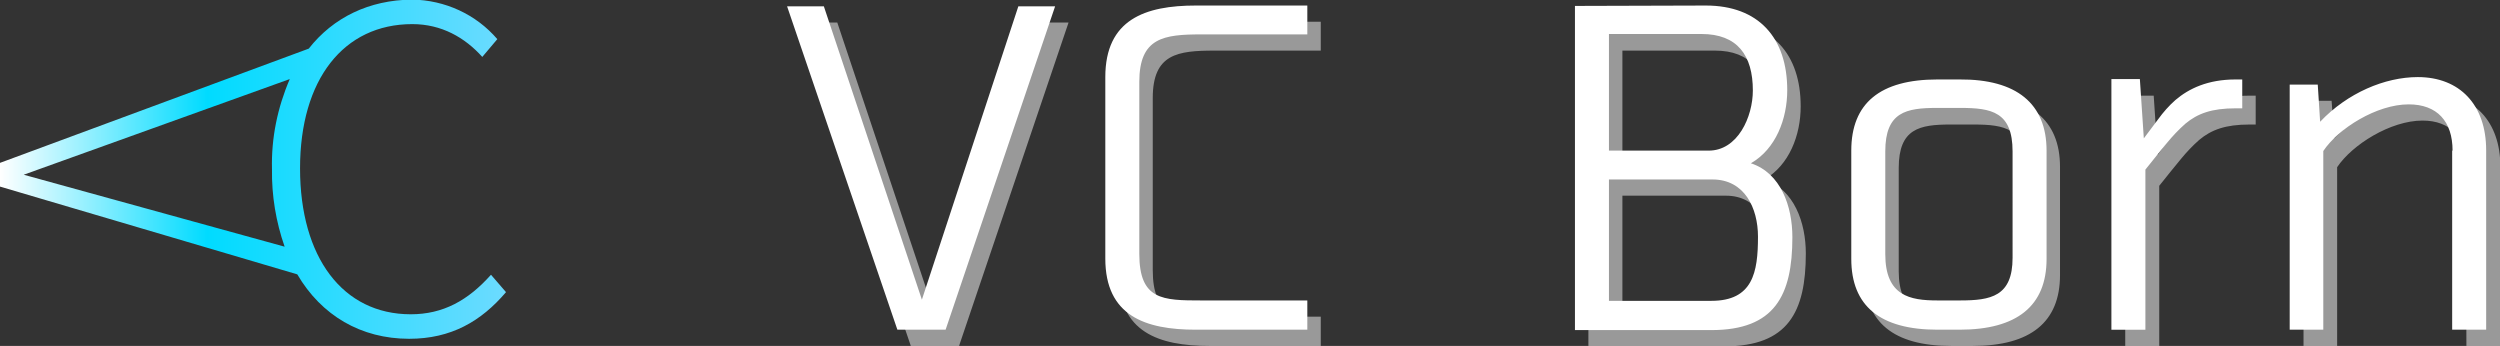 <svg version="1.1" id="レイヤー_1" xmlns="http://www.w3.org/2000/svg" x="0" y="0" viewBox="0 0 632.4 87.5" xml:space="preserve"><rect x="0" y="0" width="632.4" height="87.5" fill="#333333" stroke="none"/><style>.st0{opacity:.5}.st0,.st1{fill:#fff}</style><path class="st0" d="M230.4 87.5L202.5 5.7h9.3l24.8 74.2L261 5.7h9.3l-27.7 81.8h-12.2zM305.9 5.5h28.2v7.3h-26.8c-9.4 0-15.7.8-15.7 12v43.5c0 11.7 5.9 11.8 15.7 11.8h26.8v7.4h-28.2c-12.8 0-22.9-3.5-22.9-18V23.7c0-14.6 10.1-18.2 22.9-18.2zM434.9 5.5c13.4 0 20.6 8.2 20.6 21.4 0 7.3-2.9 14.9-9.2 18.5 7.6 2.5 10.5 11 10.5 18.7 0 14.8-4.5 23.5-20.5 23.5h-34.5v-82l33.1-.1zm11.9 21.6c0-8.9-3.9-14.3-13-14.3h-23.4v29.5h25.1c7.5 0 11.3-8.7 11.3-15.2zm1.3 36.9c0-7.3-3.4-14.5-11.5-14.5h-26.2v30.7h25.9c10.5 0 11.8-7.2 11.8-16.2zM521.1 42.2v27.4c0 11.9-7.5 17.9-22 17.9h-5.6c-14.5 0-21.8-6-21.8-17.9V42.2c0-12 7.3-18 21.8-18h5.6c14.4 0 22 6.1 22 18zm-21.8-10.7h-5.9c-7.8 0-13.1 1-13.1 11v26.1c0 10.6 6.3 11.7 13.2 11.7h5.7c7.8 0 13.3-1 13.3-10.8v-27c0-10-5.4-11-13.2-11zM549.3 34.3c1.3-1.8 2.8-3.5 4.4-4.9 3.4-2.9 8.2-5.2 15.2-5.2h1.7v7.3H569c-6 0-9.6 1.3-12.7 3.9-1.7 1.5-3.2 3.1-4.6 4.8-1.6 1.9-3.4 4.2-5.5 6.8v40.6h-8.6V24.2h7.2l1 15 3.5-4.9zM623.8 42.2c0-7.4-3.9-11.7-11-11.7-8.1 0-17.8 6.1-21.6 11.8v45.2h-8.5v-62h7.1l.7 9.5c6.9-7.3 16.4-11.3 24.7-11.3 10.6 0 17.3 7 17.3 18.5v45.4h-8.6l-.1-45.4z"/><path class="st1" d="M227 83.4L199.1 1.6h9.3l24.8 74.2 24.4-74.2h9.3l-27.7 81.8H227zM302.5 1.4h28.2v7.3h-26.8c-9.5 0-15.7.8-15.7 12v43.5c0 11.7 5.9 11.8 15.7 11.8h26.8v7.4h-28.2c-12.8 0-22.9-3.5-22.9-18V19.5c0-14.6 10.1-18.1 22.9-18.1zM431.5 1.4c13.4 0 20.6 8.2 20.6 21.4 0 7.3-2.9 14.9-9.2 18.5 7.6 2.5 10.5 10.9 10.5 18.7 0 14.8-4.5 23.5-20.5 23.5h-34.5v-82l33.1-.1zm11.9 21.5c0-8.9-3.9-14.3-13-14.3H407v29.5h25.1c7.5.1 11.3-8.6 11.3-15.2zm1.3 37c0-7.3-3.4-14.5-11.5-14.5H407v30.7h25.9c10.5 0 11.8-7.2 11.8-16.2zM517.7 38.1v27.4c0 11.9-7.5 17.9-22 17.9h-5.6c-14.5 0-21.8-6-21.8-17.9V38.1c0-12 7.3-18 21.8-18h5.6c14.4-.1 22 6.1 22 18zm-21.8-10.8H490c-7.8 0-13.1 1-13.1 11v26c0 10.6 6.3 11.7 13.2 11.7h5.7c7.8 0 13.3-1 13.3-10.8V38.3c0-10-5.3-11-13.2-11zM545.9 30.2c1.3-1.8 2.8-3.5 4.4-4.9 3.4-2.9 8.2-5.2 15.2-5.2h1.7v7.3h-1.7c-6 0-9.6 1.3-12.7 3.9-1.7 1.5-3.2 3.1-4.6 4.8-1.6 1.9-3.4 4.2-5.5 6.8v40.5h-8.6V20h7.2l1 15 3.6-4.8zM620.4 38.1c0-7.4-3.9-11.7-11.1-11.7-8.1 0-17.8 6.1-21.6 11.8v45.2h-8.5v-62h7.1l.6 9.4c6.9-7.3 16.4-11.3 24.7-11.3 10.6 0 17.3 7 17.3 18.5v45.4h-8.6V38.1z"/><linearGradient id="SVGID_1_" gradientUnits="userSpaceOnUse" x1="600" y1="-508.645" x2="728.03" y2="-508.645" gradientTransform="matrix(1 0 0 -1 -600 -465.83)"><stop offset="0" stop-color="#fff"/><stop offset=".41" stop-color="#00dbff"/><stop offset="1" stop-color="#6cdbff"/></linearGradient><path d="M124.2 69.5c-5.8 6.5-12.1 10-20.3 10-17.2 0-28-14.4-28-36.9s11-36.5 28.4-36.5c7.4 0 13.3 3.4 17.7 8.3l3.8-4.5c-5.4-6.3-13.3-9.9-21.6-10-10.8.1-19.9 4.5-26.1 12.4L0 41.2v6l75.2 22.2c6.1 10.4 16.1 16.3 28.3 16.3 10.6 0 18.2-4.4 24.5-11.8l-3.8-4.4zM6 44.2L73.3 20c-3.1 7.2-4.7 14.9-4.5 22.8-.1 6.7 1 13.3 3.2 19.6L6 44.2z" fill="url(#SVGID_1_)"/></svg>